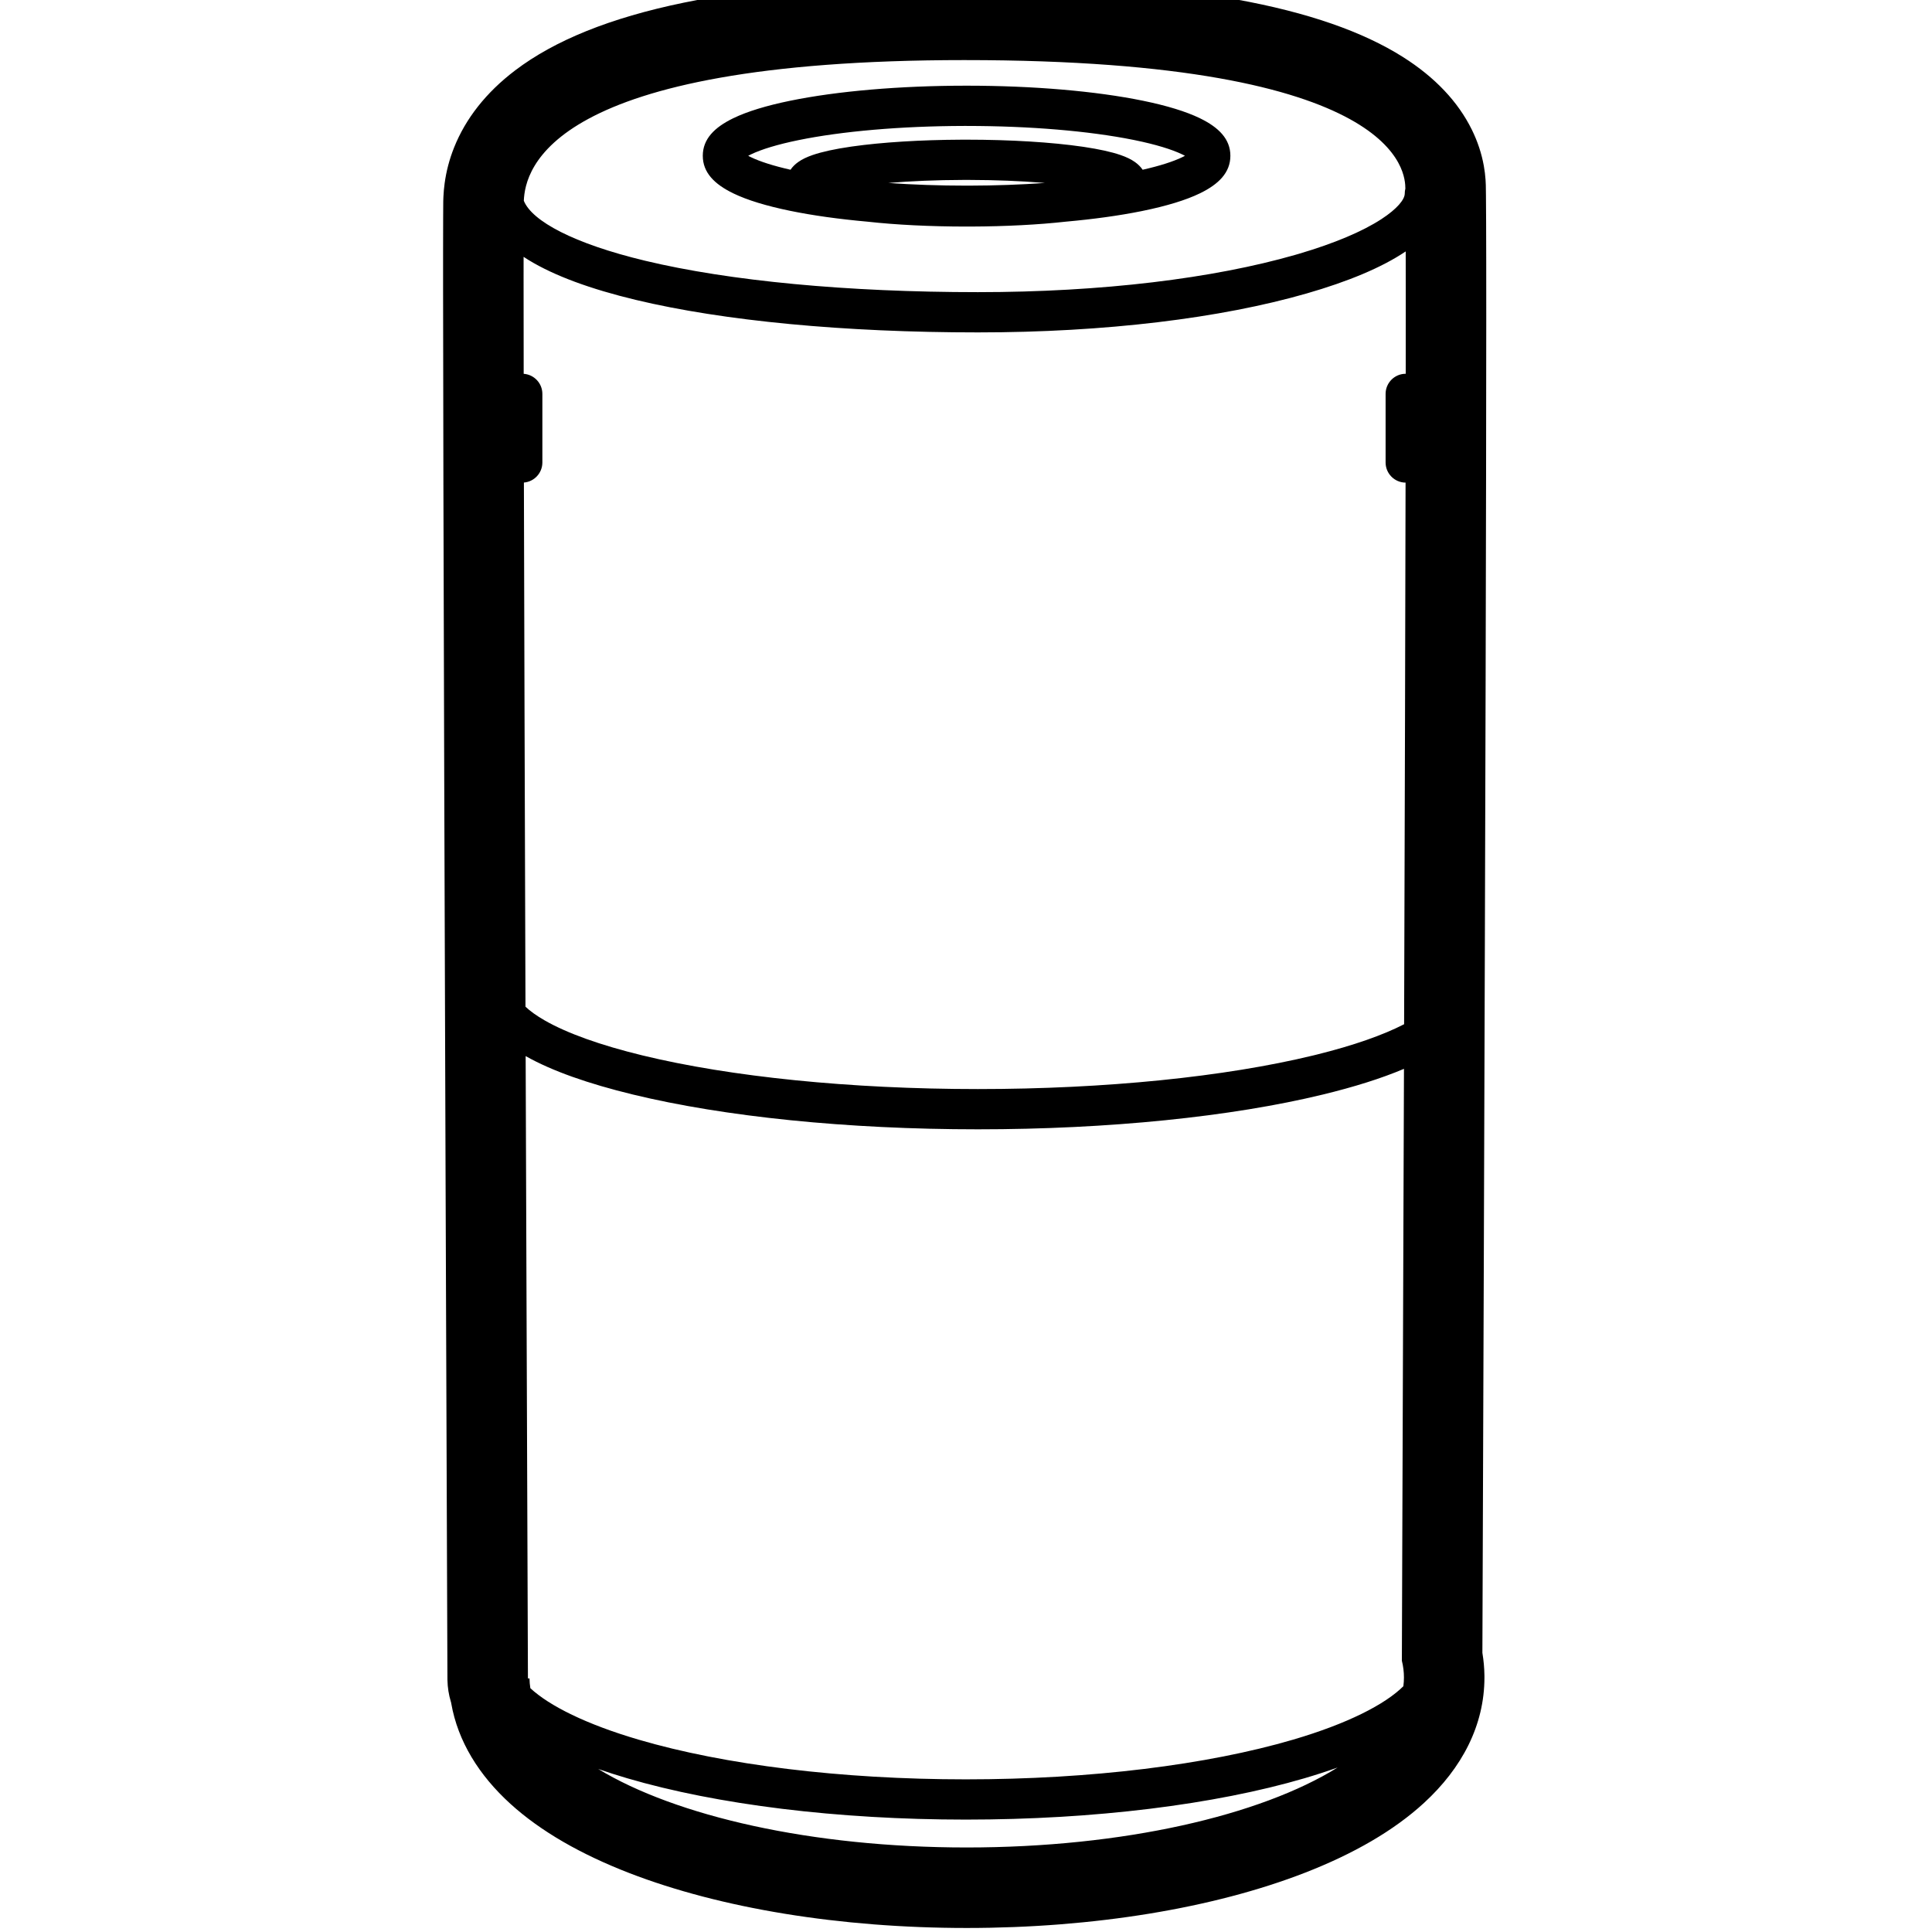 <svg height="960" viewBox="0 0 960 960" width="960" xmlns="http://www.w3.org/2000/svg"><path d="m479.43-10.143c108.62 0 178.022 13.399 217.683 38.467 15.991 10.107 27.408 22.294 34.195 36.039 2.959 5.992 4.906 12.016 5.984 17.973.435 2.406.714 4.713.869 6.964.06.875.1 1.703.124 2.522.003.112.006.207.009.294l.068 5.009c.068 6.875.113 17.805.135 32.864l.016 29.138c-.012 82.624-.417 238.562-1.215 467.843l-.706 194.339.023.127c.605 3.651.937 7.341.988 11.052l.007 1.013c0 23.808-11.152 45.005-29.998 62.335-14.985 13.779-35.029 25.319-59.135 34.695-45.417 17.665-105.021 27.47-168.122 27.47-62.871 0-122.273-9.734-167.631-27.279-24.044-9.301-44.073-20.747-59.099-34.403-15.653-14.227-26.102-31.079-29.404-49.908l-.076-.455-.126-.401c-1.027-3.411-1.611-7.013-1.686-10.742l-.008-.659c-1.398-366.116-2.117-596.21-2.16-690.372l.001-18.965c.004-6.537.017-12.016.033-16.445l.048-8.016.022-.994c.015-.537.035-1.078.061-1.634.103-2.175.296-4.375.609-6.671.798-5.853 2.303-11.767 4.684-17.739 5.704-14.302 15.817-27.33 30.409-38.388 38.997-29.551 109.968-45.072 223.395-45.072zm185.221 888.41-.172.06c-5.135 1.838-10.566 3.596-16.276 5.274-44.586 13.103-104.477 20.547-168.283 20.547-63.805 0-123.697-7.445-168.283-20.547-5.015-1.474-9.815-3.01-14.388-4.607 38.602 23.458 106.186 39.006 183.107 39.006 77.714 0 145.897-15.87 184.295-39.733zm-403.459-353.51.007 1.396c.12 34.666.25 71.423.391 110.269l.736 197.578.779.001c.024 1.629.167 3.248.425 4.854 9.534 8.827 27.81 17.935 53.746 25.557 42.615 12.524 100.637 19.736 162.643 19.736s120.028-7.212 162.643-19.736c26.892-7.903 45.549-17.404 54.758-26.534.193-1.45.289-2.91.289-4.378 0-2.797-.349-5.562-1.032-8.289.415-110.48.763-208.519 1.045-294.117-11.202 4.754-24.738 8.996-40.347 12.784-45.365 11.009-106.36 17.27-171.357 17.27s-125.991-6.261-171.357-17.27c-22.257-5.401-40.3-11.727-53.371-19.121zm437.299-399.835-.15.103c-11.749 7.894-28.424 14.85-49.108 20.805-42.607 12.265-99.923 19.338-163.313 19.338-66.444 0-126.388-5.696-170.017-16.156-22.521-5.399-40.477-12.004-53.198-19.775-.866-.529-1.711-1.065-2.533-1.609l-.007 10.558c.002 12.946.019 28.8.05 47.561 5.189.371 9.285 4.697 9.285 9.98v34.085c0 5.245-4.038 9.547-9.175 9.966.153 64.956.414 151.772.785 260.443 2.227 2.125 5.384 4.428 9.568 6.829 11.067 6.35 27.657 12.309 48.601 17.392 43.698 10.605 103.138 16.706 166.64 16.706s122.942-6.101 166.64-16.706l1.982-.487c17.956-4.464 32.596-9.578 43.155-15.023.362-112.227.604-201.935.726-269.129l.078.008c-5.523 0-10-4.477-10-10v-34.085c0-5.523 4.477-9.999 9.999-10 .003-3.442.006-6.791.008-10.047l.007-24.671-0-2.871c-0-.315-0-.629-0-.942l-.001-2.78c-.003-7.206-.01-13.704-.022-19.494zm-219.061-95.066c-207.178 0-218.467 54.495-219.149 69.896 4.042 10.082 24.706 21.281 60.285 29.811 41.928 10.052 100.364 15.605 165.354 15.605 61.618 0 117.096-6.845 157.78-18.557l1.861-.542c17.557-5.179 31.499-11.093 40.851-17.192 7.917-5.163 11.477-9.703 11.6-12.576l.003-.152c0-.846.105-1.668.303-2.453-.105-7.049-.736-63.838-218.889-63.838zm.858 12.72c33.184 0 64.35 2.704 87.625 7.478 11.782 2.417 21.354 5.323 28.302 8.692 9.359 4.539 15.152 10.345 15.152 18.665 0 8.32-5.792 14.126-15.152 18.665-6.948 3.37-16.52 6.276-28.302 8.692l-.974.198c-10.96 2.2-23.62 3.948-37.383 5.179-13.445 1.497-29.712 2.354-46.894 2.426l-2.375.005c-18.059 0-35.212-.866-49.277-2.432-14.169-1.268-27.169-3.083-38.348-5.376-11.782-2.417-21.354-5.323-28.302-8.692-9.359-4.539-15.152-10.345-15.152-18.665 0-8.32 5.792-14.126 15.152-18.665 6.948-3.37 16.52-6.276 28.302-8.692 23.275-4.774 54.442-7.478 87.625-7.478zm1.139 46.822-2.592.001c-13.54.036-26.468.578-37.715 1.536l.272-.022c12.298.872 25.412 1.334 38.896 1.334l1.31-.001c13.022-.029 25.685-.489 37.584-1.332l-.947-.079c-11.045-.901-23.642-1.407-36.808-1.434zm-1.139-26.822-1.31.001c-31.421.07-60.75 2.649-82.296 7.069-10.291 2.111-18.377 4.566-23.594 7.096-.36.175-.702.347-1.023.517l-.284.152.284.152c.214.113.437.227.669.343l.354.174c4.543 2.203 11.261 4.349 19.716 6.261.991-1.479 2.303-2.749 3.825-3.833 1.953-1.392 4.318-2.501 7.175-3.486 4.682-1.614 11.039-2.987 18.848-4.125l.841-.121c14.666-2.08 33.891-3.287 54.422-3.373l2.375-.005c21.817 0 42.312 1.264 57.638 3.499l.776.115c7.455 1.116 13.546 2.45 18.072 4.011 2.857.985 5.221 2.094 7.175 3.486 1.521 1.084 2.833 2.354 3.824 3.834 8.456-1.912 15.174-4.058 19.717-6.261.36-.175.702-.347 1.023-.517l.284-.152-.284-.152c-.214-.113-.437-.227-.669-.343l-.354-.174c-5.217-2.53-13.303-4.985-23.594-7.096l-.902-.183c-21.761-4.368-51.226-6.887-82.704-6.887z"/></svg>